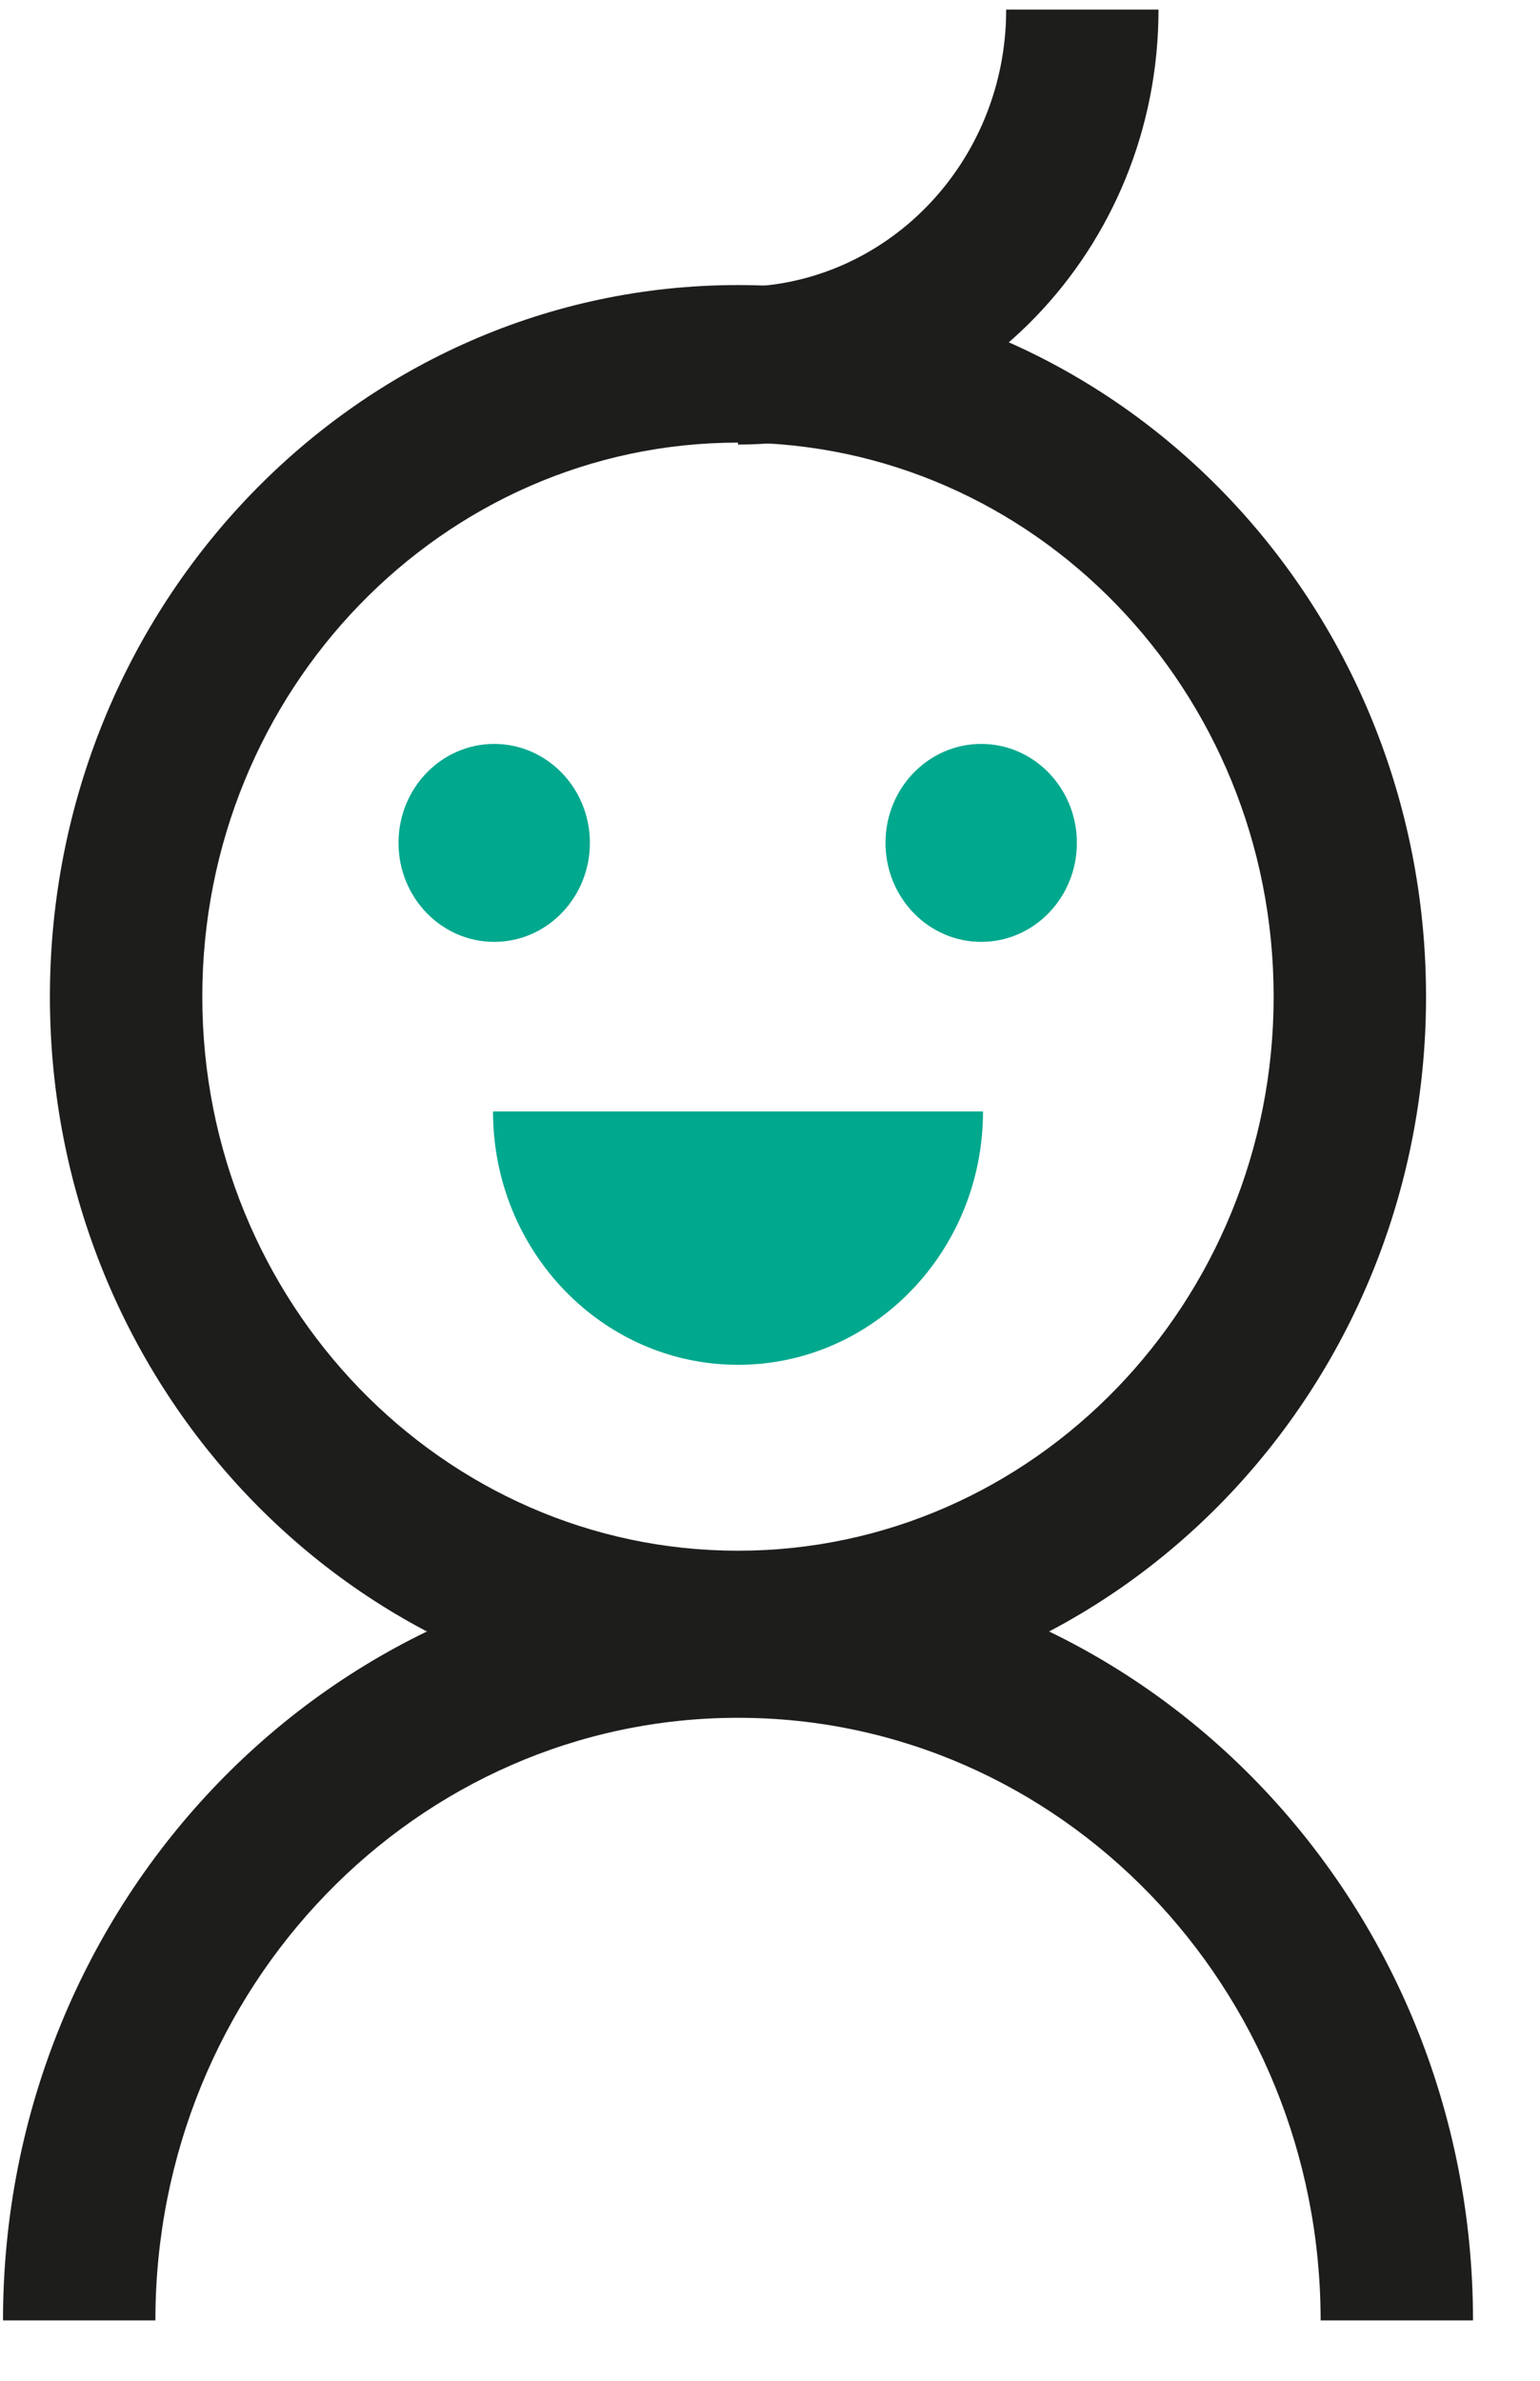 <svg width="22" height="34" viewBox="0 0 22 34" fill="none" xmlns="http://www.w3.org/2000/svg">
<path fill-rule="evenodd" clip-rule="evenodd" d="M10.543 6.321C6.32 6.321 2.89 9.868 2.89 14.234C2.89 18.599 6.32 22.146 10.543 22.146C14.765 22.146 18.195 18.599 18.195 14.234C18.195 9.86 14.765 6.321 10.543 6.321ZM0.713 14.234C0.713 8.626 5.118 4.071 10.543 4.071C15.966 4.071 20.372 8.616 20.372 14.234C20.372 19.842 15.967 24.397 10.543 24.397C5.118 24.397 0.713 19.842 0.713 14.234Z" fill="#1D1D1B"/>
<path fill-rule="evenodd" clip-rule="evenodd" d="M10.543 4.098C12.658 4.098 14.374 2.325 14.374 0.137H16.55C16.55 3.567 13.86 6.349 10.543 6.349V4.098Z" fill="#1D1D1B"/>
<path fill-rule="evenodd" clip-rule="evenodd" d="M10.543 24.532C5.946 24.532 2.22 28.385 2.22 33.138H0.043C0.043 27.142 4.744 22.282 10.543 22.282C16.342 22.282 21.043 27.142 21.043 33.138H18.866C18.866 28.385 15.14 24.532 10.543 24.532Z" fill="#1D1D1B"/>
<path d="M14.043 15.872C14.043 17.871 12.476 19.491 10.543 19.491C8.61 19.491 7.043 17.871 7.043 15.872" fill="#00A88E"/>
<path d="M7.06 13.451C7.815 13.451 8.427 12.818 8.427 12.037C8.427 11.257 7.815 10.624 7.06 10.624C6.305 10.624 5.693 11.257 5.693 12.037C5.693 12.818 6.305 13.451 7.06 13.451Z" fill="#00A88E"/>
<path d="M14.017 13.451C14.772 13.451 15.384 12.818 15.384 12.037C15.384 11.257 14.772 10.624 14.017 10.624C13.262 10.624 12.65 11.257 12.65 12.037C12.65 12.818 13.262 13.451 14.017 13.451Z" fill="#00A88E"/>
</svg>

